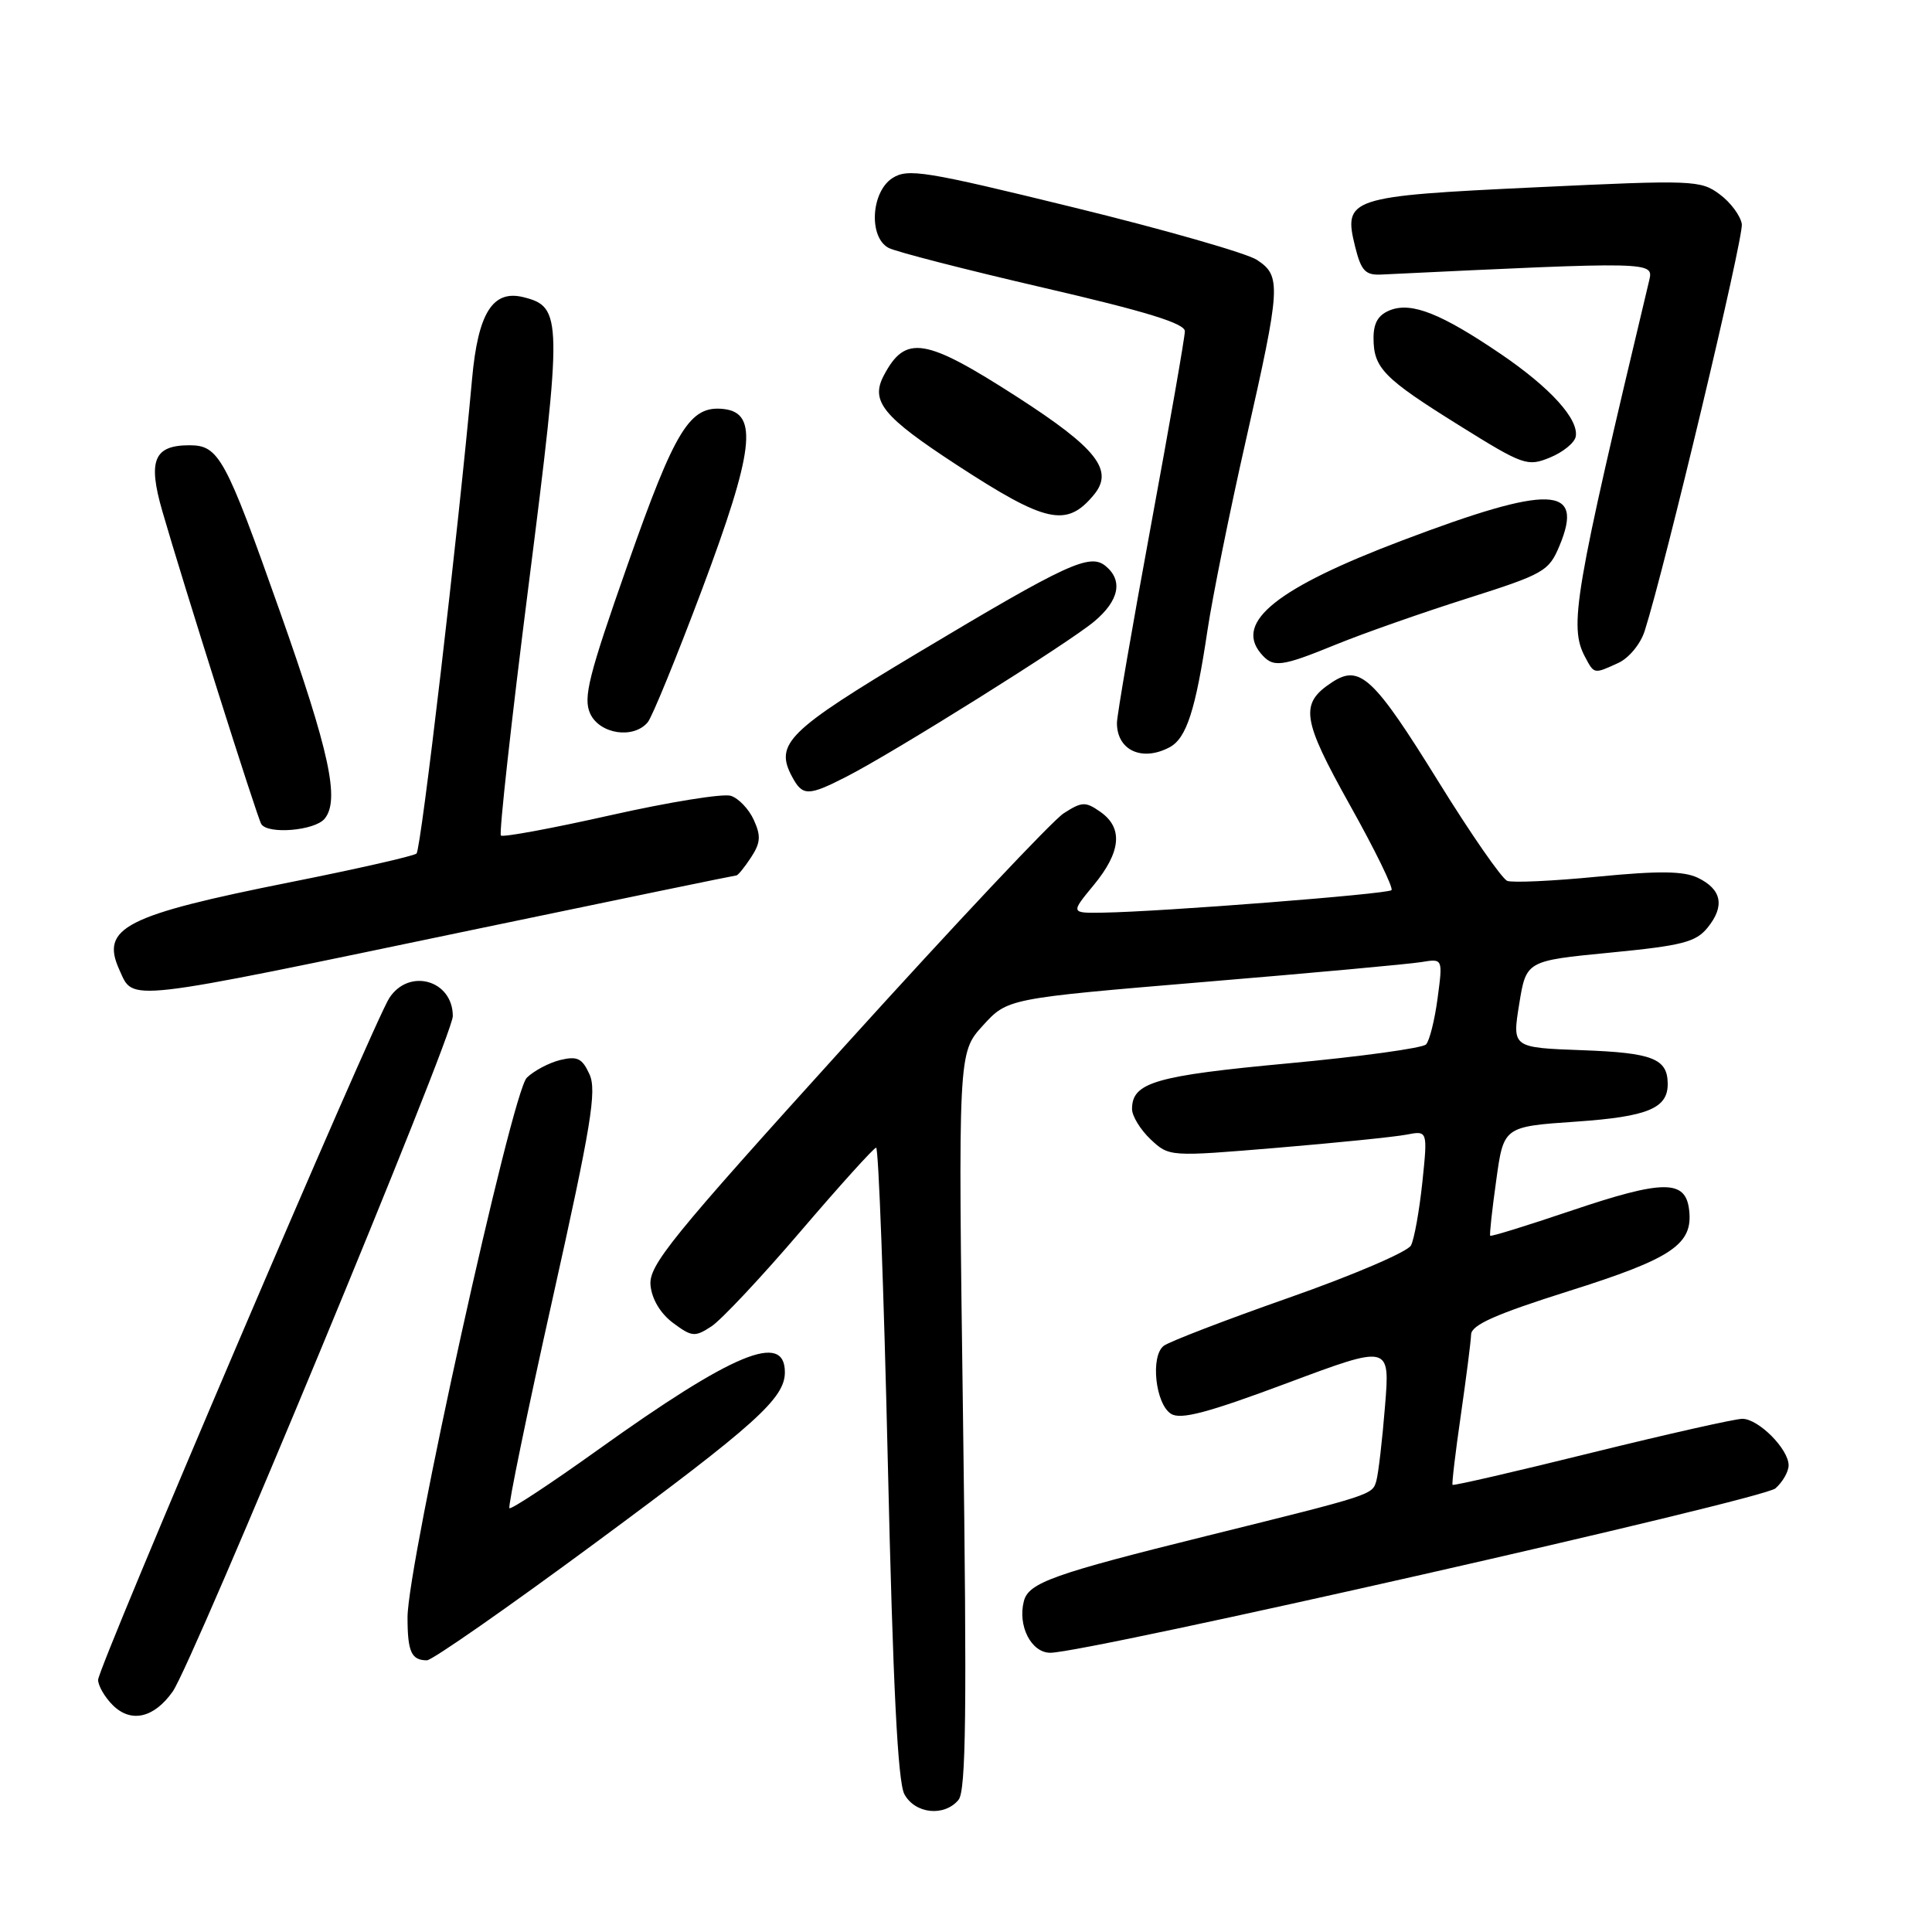 <?xml version="1.0" encoding="UTF-8" standalone="no"?>
<!DOCTYPE svg PUBLIC "-//W3C//DTD SVG 1.1//EN" "http://www.w3.org/Graphics/SVG/1.1/DTD/svg11.dtd" >
<svg xmlns="http://www.w3.org/2000/svg" xmlns:xlink="http://www.w3.org/1999/xlink" version="1.1" viewBox="0 0 256 256">
 <g >
 <path fill="currentColor"
d=" M 127.01 238.49 C 128.00 237.29 128.13 226.68 127.61 188.24 C 126.95 139.50 126.95 139.50 130.23 135.90 C 133.50 132.30 133.50 132.30 159.50 130.12 C 173.80 128.93 186.78 127.74 188.34 127.48 C 191.19 127.01 191.19 127.01 190.49 132.26 C 190.11 135.14 189.42 137.90 188.96 138.39 C 188.50 138.88 180.28 140.01 170.70 140.90 C 153.07 142.54 150.00 143.43 150.00 146.95 C 150.00 147.88 151.11 149.69 152.46 150.97 C 154.93 153.28 154.93 153.28 169.21 152.09 C 177.07 151.43 184.78 150.65 186.34 150.35 C 189.18 149.80 189.18 149.80 188.47 156.65 C 188.07 160.42 187.40 164.19 186.96 165.03 C 186.52 165.87 179.27 168.98 170.83 171.94 C 162.40 174.90 154.91 177.78 154.20 178.33 C 152.41 179.70 153.10 186.05 155.17 187.34 C 156.45 188.15 160.03 187.20 170.52 183.28 C 184.19 178.17 184.19 178.17 183.52 186.34 C 183.16 190.83 182.64 195.28 182.37 196.23 C 181.84 198.08 181.92 198.06 160.00 203.49 C 139.58 208.55 136.31 209.71 135.67 212.15 C 134.82 215.42 136.64 219.00 139.17 219.00 C 143.96 219.00 233.58 198.69 235.25 197.22 C 236.21 196.38 237.00 195.00 237.00 194.16 C 237.00 192.01 233.01 188.00 230.87 188.00 C 229.90 188.00 220.90 190.03 210.88 192.50 C 200.87 194.98 192.58 196.89 192.47 196.75 C 192.36 196.61 192.85 192.45 193.57 187.50 C 194.28 182.55 194.90 177.74 194.93 176.82 C 194.98 175.56 198.20 174.13 207.82 171.09 C 221.57 166.76 224.35 164.89 223.82 160.34 C 223.36 156.27 220.42 156.29 208.08 160.46 C 202.34 162.40 197.57 163.88 197.46 163.74 C 197.35 163.61 197.71 160.30 198.26 156.39 C 199.24 149.28 199.24 149.28 208.87 148.62 C 218.37 147.96 221.03 146.85 220.98 143.56 C 220.94 140.27 218.95 139.50 209.72 139.16 C 200.37 138.82 200.37 138.82 201.30 133.06 C 202.23 127.31 202.23 127.31 213.34 126.23 C 222.91 125.30 224.71 124.84 226.27 122.91 C 228.58 120.06 228.14 117.84 224.97 116.31 C 223.07 115.41 219.86 115.37 211.72 116.16 C 205.82 116.74 200.41 116.99 199.72 116.72 C 199.02 116.45 194.92 110.55 190.62 103.60 C 182.02 89.71 180.18 87.99 176.51 90.40 C 172.18 93.24 172.48 95.23 178.88 106.70 C 182.19 112.61 184.66 117.67 184.38 117.95 C 183.86 118.47 153.89 120.81 146.18 120.93 C 141.85 121.00 141.85 121.00 144.93 117.27 C 148.55 112.88 148.84 109.70 145.81 107.58 C 143.83 106.19 143.37 106.21 140.94 107.77 C 139.46 108.72 126.48 122.52 112.08 138.43 C 88.82 164.12 85.93 167.68 86.20 170.33 C 86.38 172.16 87.53 174.07 89.19 175.30 C 91.68 177.15 92.07 177.19 94.27 175.75 C 95.58 174.89 100.89 169.23 106.07 163.17 C 111.26 157.10 115.77 152.11 116.09 152.07 C 116.41 152.03 117.11 170.79 117.64 193.75 C 118.32 223.35 118.96 236.15 119.84 237.75 C 121.27 240.36 125.13 240.75 127.01 238.49 Z  M 22.89 224.13 C 25.57 220.31 60.00 137.30 60.00 134.64 C 60.00 129.87 54.20 128.22 51.58 132.25 C 49.48 135.49 13.00 220.90 13.00 222.59 C 13.00 223.36 13.87 224.87 14.93 225.93 C 17.35 228.35 20.41 227.65 22.89 224.13 Z  M 78.87 204.45 C 100.14 188.75 104.00 185.28 104.00 181.83 C 104.00 176.43 97.16 179.27 79.20 192.13 C 72.98 196.58 67.72 200.05 67.50 199.84 C 67.29 199.62 69.85 187.18 73.20 172.18 C 78.33 149.17 79.10 144.51 78.11 142.35 C 77.14 140.22 76.50 139.91 74.22 140.46 C 72.73 140.83 70.73 141.89 69.80 142.81 C 67.81 144.78 54.00 207.29 54.00 214.31 C 54.00 218.87 54.51 220.00 56.57 220.00 C 57.26 220.00 67.29 213.00 78.87 204.45 Z  M 63.35 123.06 C 81.96 119.18 97.36 116.00 97.57 116.00 C 97.78 116.00 98.65 114.93 99.51 113.62 C 100.78 111.69 100.85 110.76 99.88 108.64 C 99.23 107.21 97.86 105.77 96.84 105.45 C 95.81 105.12 88.65 106.28 80.91 108.02 C 73.18 109.76 66.63 110.97 66.37 110.71 C 66.11 110.44 67.76 95.49 70.05 77.48 C 74.54 42.10 74.51 40.67 69.37 39.38 C 65.29 38.36 63.34 41.46 62.55 50.23 C 60.70 70.63 55.79 112.58 55.19 113.10 C 54.81 113.43 47.30 115.14 38.50 116.89 C 16.56 121.27 13.29 122.94 15.81 128.49 C 17.76 132.76 15.84 132.97 63.35 123.06 Z  M 43.01 108.49 C 45.05 106.03 43.68 99.67 37.08 81.00 C 29.86 60.57 29.00 59.00 25.10 59.00 C 20.40 59.00 19.57 61.01 21.50 67.70 C 24.18 77.01 34.07 108.31 34.62 109.19 C 35.48 110.59 41.70 110.07 43.01 108.49 Z  M 112.13 102.93 C 118.37 99.75 141.64 85.18 145.00 82.34 C 148.28 79.59 148.83 76.93 146.51 75.01 C 144.41 73.27 141.45 74.64 121.63 86.50 C 104.35 96.84 102.62 98.55 104.95 102.91 C 106.34 105.51 107.08 105.51 112.13 102.93 Z  M 154.99 99.01 C 157.22 97.81 158.42 94.09 160.00 83.50 C 160.66 79.10 162.95 67.75 165.10 58.28 C 169.72 37.89 169.80 36.57 166.54 34.43 C 165.19 33.55 154.28 30.42 142.29 27.49 C 122.55 22.65 120.29 22.29 118.25 23.60 C 115.41 25.43 115.08 31.45 117.75 32.85 C 118.71 33.36 127.94 35.73 138.25 38.12 C 151.82 41.26 157.00 42.85 157.00 43.89 C 157.00 44.68 154.97 56.27 152.50 69.66 C 150.03 83.05 148.00 94.81 148.00 95.80 C 148.00 99.43 151.34 100.96 154.99 99.01 Z  M 85.83 95.70 C 86.42 94.99 89.65 87.08 93.01 78.14 C 99.90 59.75 100.52 54.73 95.92 54.20 C 91.42 53.68 89.51 56.76 83.17 74.80 C 77.99 89.54 77.25 92.46 78.20 94.55 C 79.45 97.28 83.95 97.96 85.83 95.70 Z  M 214.42 87.85 C 215.83 87.21 217.38 85.34 217.93 83.60 C 220.61 75.23 231.06 31.42 230.80 29.69 C 230.63 28.60 229.32 26.82 227.87 25.75 C 225.35 23.87 224.38 23.83 203.49 24.82 C 178.69 25.99 177.96 26.23 179.57 32.72 C 180.36 35.88 180.92 36.48 183.01 36.38 C 219.05 34.65 219.12 34.65 218.53 37.15 C 208.57 78.89 207.87 83.01 210.04 87.07 C 211.25 89.34 211.19 89.33 214.42 87.85 Z  M 177.08 85.38 C 180.61 83.94 188.37 81.21 194.33 79.32 C 204.59 76.06 205.23 75.70 206.64 72.32 C 209.98 64.32 205.45 64.17 185.81 71.61 C 169.27 77.87 163.59 82.39 167.04 86.55 C 168.68 88.52 169.66 88.41 177.08 85.38 Z  M 144.94 65.57 C 147.64 62.32 145.34 59.40 134.77 52.59 C 122.56 44.73 119.98 44.31 117.11 49.75 C 115.31 53.17 116.97 55.20 126.75 61.59 C 138.62 69.33 141.33 69.93 144.94 65.57 Z  M 208.79 57.86 C 209.23 55.56 205.42 51.36 198.85 46.90 C 190.99 41.56 187.08 40.01 184.25 41.08 C 182.65 41.69 182.00 42.75 182.00 44.78 C 182.00 48.77 183.32 50.12 193.37 56.38 C 201.84 61.66 202.39 61.85 205.37 60.63 C 207.09 59.93 208.63 58.68 208.79 57.86 Z "/>
</g>
</svg>